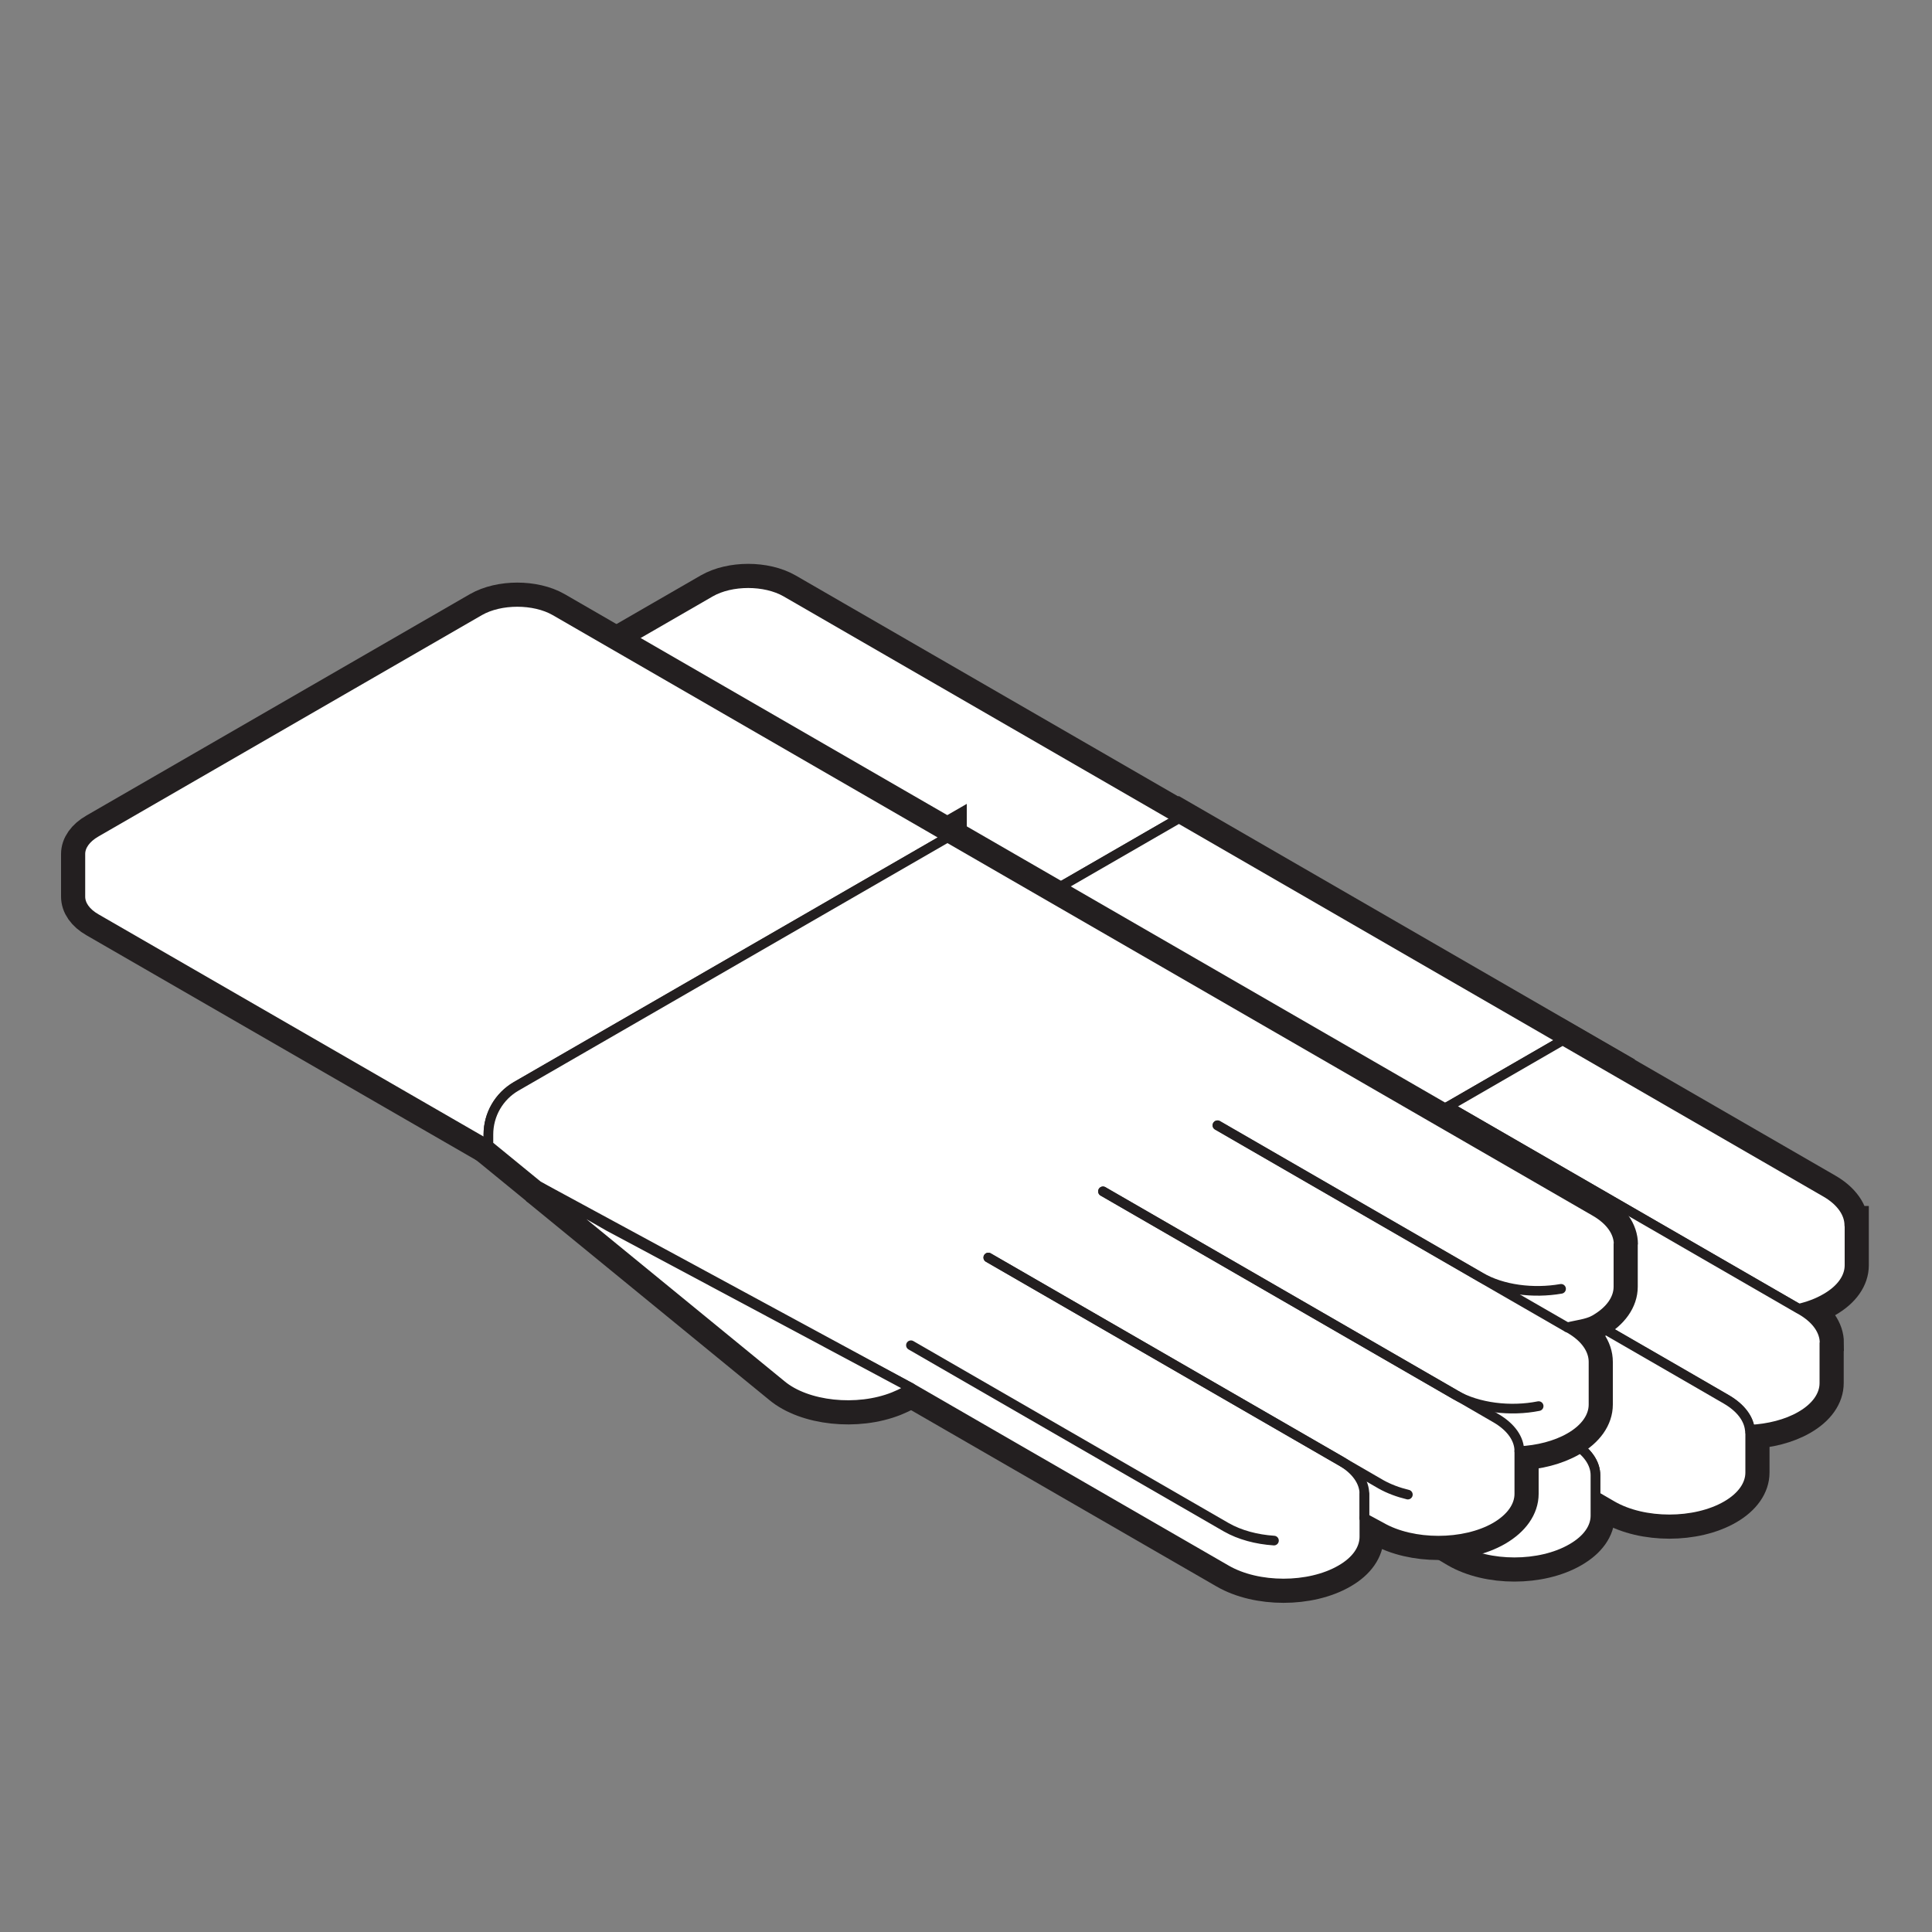 <?xml version="1.0" encoding="UTF-8"?>
<svg id="Layer_1" data-name="Layer 1" xmlns="http://www.w3.org/2000/svg" width="100" height="100" viewBox="0 0 100 100">
  <rect x="0" y="0" width="100" height="100" fill="#808080" stroke="none"/>
  <defs>
    <style>
      .cls-1, .cls-2 {
        fill: none;
      }

      .cls-1, .cls-2, .cls-3 {
        stroke: #231f20;
      }

      .cls-1, .cls-3 {
        stroke-linecap: round;
        stroke-linejoin: round;
        stroke-width: .5px;
      }

      .cls-2 {
        stroke-width: 2px;
      }

      .cls-3 {
        fill: #fff;
      }
    </style>
  </defs>
  <g>
    <g>
      <path class="cls-2" d="M61,42.37l-21.97,12.68c-1.11,.64-1.8,1.83-1.8,3.11l-20.31-11.72c-.54-.31-.81-.72-.81-1.13v-2.07c0-.41,.27-.82,.81-1.13l19.85-11.46c1.08-.62,2.83-.62,3.91,0l20.31,11.73Z"/>
      <path class="cls-2" d="M80.89,53.85l-5.92,3.42-5.93,3.42-5.92,3.42-3.16,1.77,.09,1.23c0,.55-.32,1.09-.94,1.53-.09,.07-.18,.13-.28,.19-.18,.1-.38,.2-.59,.28-.3,.12-.62,.21-.94,.28-1.75,.37-3.78,.03-4.89-.9l-15.16-10.34c0-1.28,.69-2.47,1.8-3.11l21.97-12.68,19.89,11.49Z"/>
      <path class="cls-2" d="M95.73,63.42v2.07c0,.62-.41,1.24-1.23,1.71-.41,.24-.89,.42-1.41,.54l-4.52-2.61-13.61-7.86,5.92-3.42h0l13.61,7.86c.82,.47,1.23,1.1,1.23,1.71Z"/>
      <path class="cls-2" d="M94.43,69.52v2.07c0,.62-.41,1.24-1.23,1.71-.73,.42-1.66,.65-2.62,.7-.06-.57-.46-1.13-1.21-1.57l-2.09-1.21-18.24-10.53,5.93-3.42,13.61,7.86,4.52,2.61,.11,.06c.82,.47,1.23,1.09,1.23,1.71Z"/>
      <path class="cls-2" d="M90.59,74.15v2.07c0,.62-.41,1.24-1.22,1.71-1.64,.95-4.29,.95-5.93,0l-.86-.5v-1.07c0-.62-.41-1.24-1.23-1.71l-18.24-10.53,5.92-3.42,18.24,10.53,2.09,1.21c.75,.44,1.15,1,1.21,1.57,.01,.05,.01,.1,.01,.14Z"/>
      <path class="cls-2" d="M82.58,76.37v2.08c0,.62-.41,1.23-1.23,1.7-1.64,.95-4.29,.95-5.92,0l-18.14-10.75c.32-.06,.64-.16,.94-.28,.21-.09,.41-.18,.59-.28,.1-.06,.2-.12,.28-.19,.62-.44,.94-.98,.94-1.53,0-.51-.03-.87-.09-1.23l3.16-1.77,18.24,10.53c.82,.47,1.23,1.09,1.23,1.71Z"/>
      <path class="cls-2" d="M60.04,67.12l-.09-1.23c.06,.36,.09,.72,.09,1.23Z"/>
      <path id="Axo_panel" data-name="Axo panel" class="cls-2" d="M49.9,56.34l9.4,7.9c.1,.09,.47,.51,.64,1.59"/>
      <line id="Axo_panel-2" data-name="Axo panel" class="cls-2" x1="59.1" y1="68.65" x2="75.42" y2="78.07"/>
      <line id="Axo_base" data-name="Axo base" class="cls-2" x1="75.42" y1="78.07" x2="59.1" y2="68.65"/>
      <path class="cls-2" d="M41.1,58.16s11.34,8.2,11.45,8.2"/>
    </g>
    <g>
      <path class="cls-3" d="M61,42.37l-21.97,12.68c-1.11,.64-1.8,1.83-1.8,3.11l-20.31-11.72c-.54-.31-.81-.72-.81-1.13v-2.07c0-.41,.27-.82,.81-1.13l19.85-11.46c1.08-.62,2.83-.62,3.91,0l20.31,11.73Z"/>
      <path class="cls-3" d="M80.89,53.85l-5.92,3.42-5.93,3.42-5.92,3.42-3.16,1.77,.09,1.23c0,.55-.32,1.09-.94,1.53-.09,.07-.18,.13-.28,.19-.18,.1-.38,.2-.59,.28-.3,.12-.62,.21-.94,.28-1.75,.37-3.78,.03-4.89-.9l-15.16-10.34c0-1.28,.69-2.47,1.8-3.11l21.97-12.68,19.89,11.49Z"/>
      <path class="cls-3" d="M95.73,63.42v2.07c0,.62-.41,1.24-1.23,1.71-.41,.24-.89,.42-1.41,.54l-4.52-2.61-13.61-7.86,5.92-3.42h0l13.61,7.86c.82,.47,1.23,1.1,1.23,1.71Z"/>
      <path class="cls-3" d="M94.43,69.52v2.07c0,.62-.41,1.24-1.23,1.71-.73,.42-1.66,.65-2.62,.7-.06-.57-.46-1.13-1.21-1.57l-2.09-1.21-18.24-10.53,5.93-3.42,13.61,7.86,4.52,2.61,.11,.06c.82,.47,1.23,1.09,1.23,1.71Z"/>
      <path class="cls-3" d="M90.59,74.15v2.07c0,.62-.41,1.24-1.22,1.71-1.64,.95-4.29,.95-5.93,0l-.86-.5v-1.07c0-.62-.41-1.24-1.23-1.71l-18.24-10.53,5.92-3.42,18.24,10.53,2.09,1.21c.75,.44,1.15,1,1.21,1.57,.01,.05,.01,.1,.01,.14Z"/>
      <path class="cls-3" d="M82.58,76.37v2.08c0,.62-.41,1.23-1.23,1.7-1.64,.95-4.29,.95-5.92,0l-18.14-10.75c.32-.06,.64-.16,.94-.28,.21-.09,.41-.18,.59-.28,.1-.06,.2-.12,.28-.19,.62-.44,.94-.98,.94-1.53,0-.51-.03-.87-.09-1.23l3.16-1.77,18.24,10.53c.82,.47,1.23,1.09,1.23,1.71Z"/>
      <path class="cls-3" d="M60.04,67.12l-.09-1.23c.06,.36,.09,.72,.09,1.23Z"/>
      <path id="Axo_panel-3" data-name="Axo panel" class="cls-3" d="M49.9,56.34l9.4,7.9c.1,.09,.47,.51,.64,1.59"/>
      <line id="Axo_panel-4" data-name="Axo panel" class="cls-1" x1="59.1" y1="68.65" x2="75.42" y2="78.07"/>
      <line id="Axo_base-2" data-name="Axo base" class="cls-3" x1="75.42" y1="78.07" x2="59.1" y2="68.65"/>
      <path class="cls-3" d="M41.1,58.16s11.34,8.2,11.45,8.2"/>
    </g>
  </g>
  <g>
    <g>
      <g id="Axo_Extrusion" data-name="Axo Extrusion">
        <g id="Axo_cap" data-name="Axo cap">
          <path class="cls-2" d="M49.04,43.34l-22.32,12.88c-.89,.52-1.44,1.47-1.44,2.49v.55L4.97,47.54c-.54-.31-.81-.72-.81-1.13v-2.21c0-.4,.27-.81,.81-1.12l19.85-11.46c1.08-.62,2.83-.62,3.91,0l20.31,11.73Z"/>
        </g>
      </g>
      <g id="Axo_Extrusion-2" data-name="Axo Extrusion">
        <g id="Axo_Surface_" data-name="Axo Surface*">
          <path class="cls-2" d="M83.77,64.39v2.21c0,.62-.41,1.24-1.23,1.71-.38,.22-.95,.27-1.41,.39l.12,.07c.82,.47,1.23,1.1,1.23,1.72v2.21c0,.62-.41,1.24-1.23,1.71-.73,.42-1.66,.65-2.61,.7v2.21c0,.62-.41,1.24-1.23,1.72-1.63,.94-4.29,.94-5.92,0l-.87-.47v.97c0,.62-.4,1.24-1.22,1.71-1.64,.95-4.29,.95-5.93,0l-16.32-9.42-19.29-10.45-2.58-2.11v-.55c0-1.03,.55-1.98,1.44-2.49l22.32-12.88,19.9,11.49,13.61,7.86c.82,.47,1.23,1.09,1.23,1.71Z"/>
        </g>
        <g id="Axo_Surface" data-name="Axo Surface">
          <path id="Axo_panel-5" data-name="Axo panel" class="cls-2" d="M80.8,66.71c-1.43,.25-3.05,.05-4.17-.61l-13.61-7.86"/>
        </g>
      </g>
      <g id="Axo_Extrusion-3" data-name="Axo Extrusion">
        <g id="Axo_Surface_-2" data-name="Axo Surface*">
          <path class="cls-2" d="M47.15,71.83c-.09,.06-.19,.12-.29,.18-.18,.11-.38,.2-.6,.29-1.9,.76-4.51,.48-5.82-.62l-12.59-10.3,3.66,2.1,15.63,8.35Z"/>
        </g>
      </g>
      <g id="Axo_Extrusion-4" data-name="Axo Extrusion">
        <g id="Axo_Surface-2" data-name="Axo Surface">
          <polyline class="cls-2" points="63.01 58.25 76.62 66.11 81.13 68.71"/>
        </g>
        <g id="Axo_Surface_-3" data-name="Axo Surface*">
          <path id="Axo_panel-6" data-name="Axo panel" class="cls-2" d="M57.09,61.67l18.24,10.53c1.17,.67,2.85,.87,4.31,.58"/>
        </g>
      </g>
      <g id="Axo_Extrusion-5" data-name="Axo Extrusion">
        <g id="Axo_Surface_-4" data-name="Axo Surface*">
          <path class="cls-2" d="M78.64,75.11c0-.62-.41-1.24-1.22-1.71l-2.09-1.21-18.24-10.53"/>
        </g>
        <g id="Axo_Surface-3" data-name="Axo Surface">
          <path id="Axo_panel-7" data-name="Axo panel" class="cls-2" d="M72.87,77.36c-.5-.12-.98-.3-1.39-.53l-2.09-1.21-18.24-10.53"/>
        </g>
      </g>
      <g id="Axo_Extrusion-6" data-name="Axo Extrusion">
        <g id="Axo_Surface_-5" data-name="Axo Surface*">
          <path class="cls-2" d="M70.62,78.57v-1.24c0-.62-.41-1.24-1.22-1.71l-18.24-10.53"/>
        </g>
        <g id="Axo_Surface-4" data-name="Axo Surface">
          <line class="cls-2" x1="70.62" y1="78.57" x2="70.62" y2="77.33"/>
          <path id="Axo_panel-8" data-name="Axo panel" class="cls-2" d="M65.94,79.74c-.9-.06-1.77-.29-2.47-.69l-16.32-9.42"/>
        </g>
      </g>
    </g>
    <g>
      <g id="Axo_Extrusion-7" data-name="Axo Extrusion">
        <g id="Axo_cap-2" data-name="Axo cap">
          <path class="cls-3" d="M49.04,43.34l-22.32,12.88c-.89,.52-1.44,1.47-1.44,2.49v.55L4.97,47.54c-.54-.31-.81-.72-.81-1.13v-2.21c0-.4,.27-.81,.81-1.12l19.85-11.46c1.08-.62,2.83-.62,3.91,0l20.31,11.73Z"/>
        </g>
      </g>
      <g id="Axo_Extrusion-8" data-name="Axo Extrusion">
        <g id="Axo_Surface_-6" data-name="Axo Surface*">
          <path class="cls-3" d="M83.77,64.39v2.21c0,.62-.41,1.24-1.23,1.71-.38,.22-.95,.27-1.41,.39l.12,.07c.82,.47,1.23,1.1,1.23,1.72v2.21c0,.62-.41,1.24-1.23,1.71-.73,.42-1.66,.65-2.61,.7v2.21c0,.62-.41,1.24-1.23,1.72-1.63,.94-4.29,.94-5.92,0l-.87-.47v.97c0,.62-.4,1.24-1.22,1.71-1.64,.95-4.29,.95-5.93,0l-16.32-9.42-19.29-10.45-2.58-2.11v-.55c0-1.03,.55-1.98,1.44-2.49l22.32-12.88,19.9,11.49,13.61,7.86c.82,.47,1.23,1.09,1.23,1.71Z"/>
        </g>
        <g id="Axo_Surface-5" data-name="Axo Surface">
          <path id="Axo_panel-9" data-name="Axo panel" class="cls-3" d="M80.8,66.71c-1.43,.25-3.05,.05-4.17-.61l-13.61-7.86"/>
        </g>
      </g>
      <g id="Axo_Extrusion-9" data-name="Axo Extrusion">
        <g id="Axo_Surface_-7" data-name="Axo Surface*">
          <path class="cls-3" d="M47.15,71.83c-.09,.06-.19,.12-.29,.18-.18,.11-.38,.2-.6,.29-1.9,.76-4.51,.48-5.82-.62l-12.59-10.3,3.66,2.1,15.63,8.35Z"/>
        </g>
      </g>
      <g id="Axo_Extrusion-10" data-name="Axo Extrusion">
        <g id="Axo_Surface-6" data-name="Axo Surface">
          <polyline class="cls-1" points="63.01 58.25 76.62 66.11 81.13 68.71"/>
        </g>
        <g id="Axo_Surface_-8" data-name="Axo Surface*">
          <path id="Axo_panel-10" data-name="Axo panel" class="cls-1" d="M57.09,61.67l18.24,10.53c1.17,.67,2.85,.87,4.31,.58"/>
        </g>
      </g>
      <g id="Axo_Extrusion-11" data-name="Axo Extrusion">
        <g id="Axo_Surface_-9" data-name="Axo Surface*">
          <path class="cls-1" d="M78.64,75.11c0-.62-.41-1.24-1.22-1.71l-2.09-1.21-18.24-10.53"/>
        </g>
        <g id="Axo_Surface-7" data-name="Axo Surface">
          <path id="Axo_panel-11" data-name="Axo panel" class="cls-1" d="M72.87,77.36c-.5-.12-.98-.3-1.39-.53l-2.09-1.21-18.24-10.53"/>
        </g>
      </g>
      <g id="Axo_Extrusion-12" data-name="Axo Extrusion">
        <g id="Axo_Surface_-10" data-name="Axo Surface*">
          <path class="cls-1" d="M70.62,78.57v-1.24c0-.62-.41-1.24-1.22-1.71l-18.24-10.53"/>
        </g>
        <g id="Axo_Surface-8" data-name="Axo Surface">
          <line class="cls-1" x1="70.62" y1="78.57" x2="70.62" y2="77.33"/>
          <path id="Axo_panel-12" data-name="Axo panel" class="cls-1" d="M65.94,79.74c-.9-.06-1.77-.29-2.47-.69l-16.32-9.42"/>
        </g>
      </g>
    </g>
  </g>
</svg>